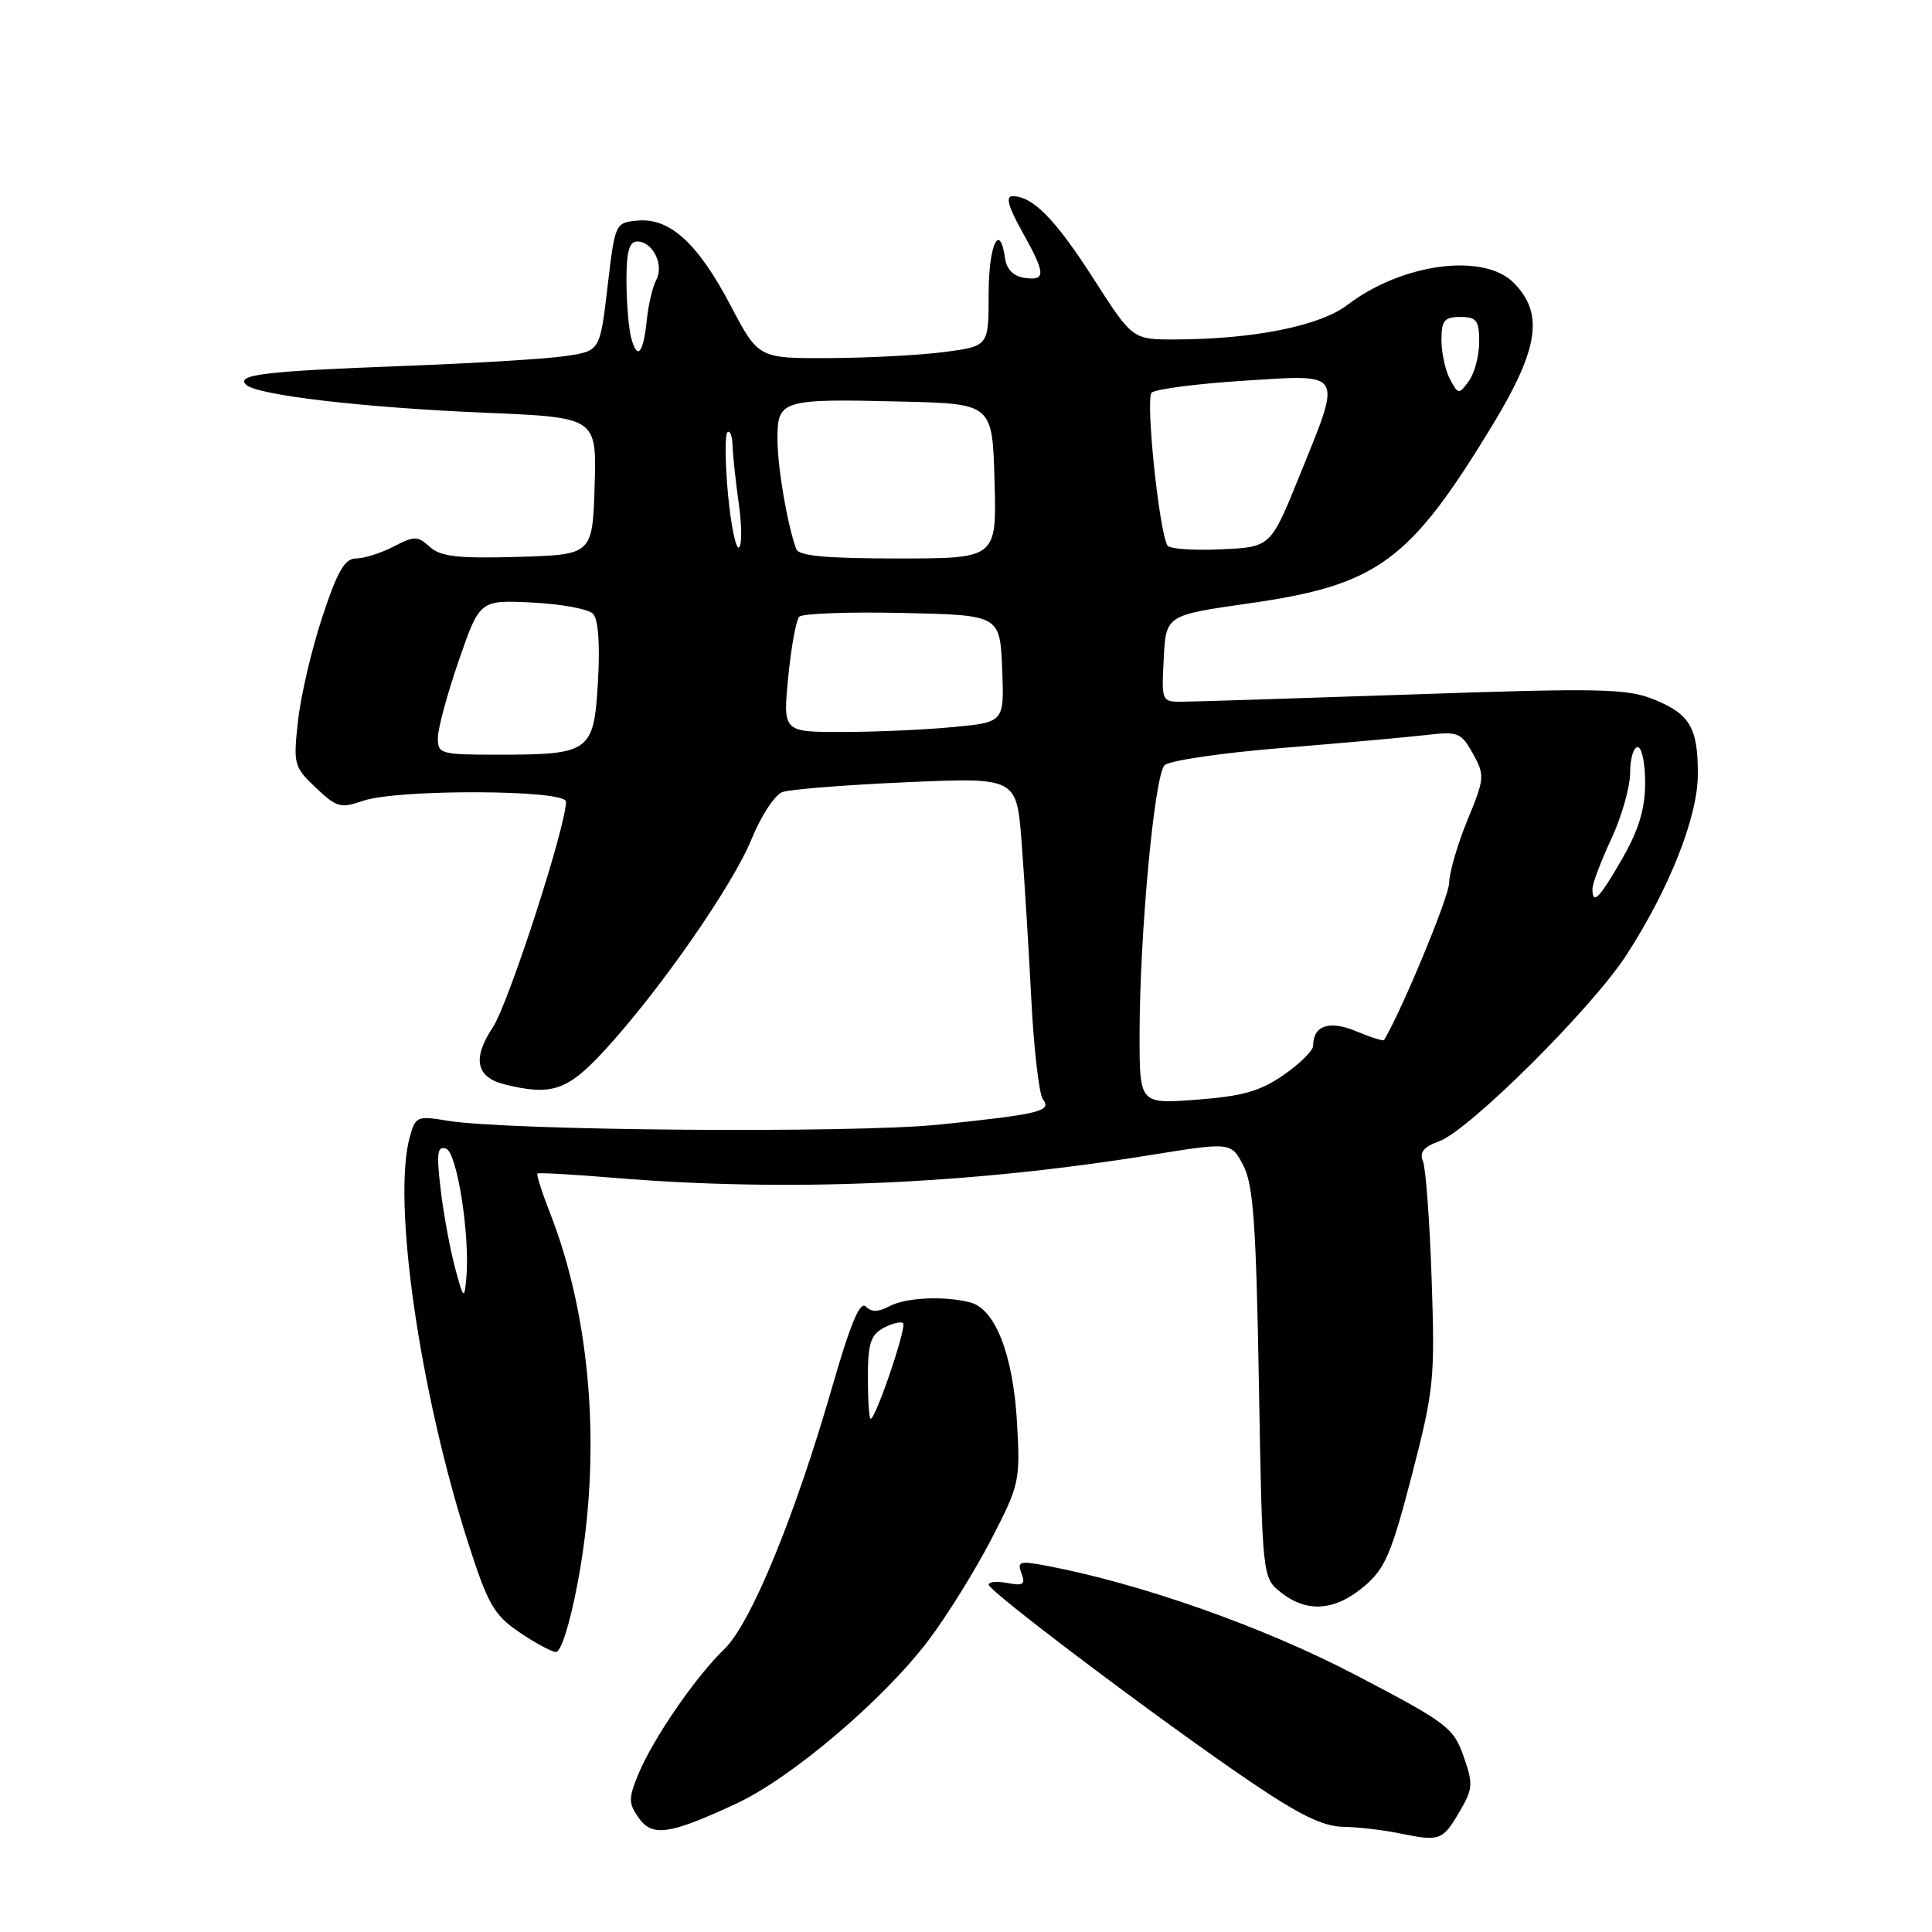 <?xml version="1.0" encoding="UTF-8" standalone="no"?>
<!DOCTYPE svg PUBLIC "-//W3C//DTD SVG 1.1//EN" "http://www.w3.org/Graphics/SVG/1.1/DTD/svg11.dtd" >
<svg xmlns="http://www.w3.org/2000/svg" xmlns:xlink="http://www.w3.org/1999/xlink" version="1.1" viewBox="0 0 256 256">
 <g >
 <path fill="currentColor"
d=" M 193.41 240.03 C 195.18 237.01 195.22 236.38 193.92 232.69 C 192.59 228.91 191.72 228.26 179.50 221.88 C 167.34 215.53 151.04 209.79 138.56 207.45 C 135.11 206.80 134.75 206.91 135.35 208.48 C 135.91 209.93 135.59 210.16 133.51 209.76 C 132.13 209.49 131.00 209.59 131.00 209.97 C 131.00 210.84 153.62 227.88 165.44 235.92 C 172.10 240.45 175.28 242.01 177.94 242.06 C 179.90 242.09 183.30 242.48 185.50 242.94 C 190.79 244.02 191.16 243.89 193.41 240.03 Z  M 97.50 239.02 C 104.81 235.65 117.08 225.23 123.04 217.33 C 125.46 214.13 129.19 208.13 131.33 204.00 C 135.09 196.74 135.20 196.24 134.76 188.50 C 134.25 179.56 131.90 173.48 128.60 172.59 C 125.20 171.68 120.02 171.92 117.83 173.09 C 116.38 173.87 115.48 173.88 114.72 173.12 C 113.96 172.36 112.69 175.39 110.33 183.57 C 105.36 200.87 99.49 215.15 95.97 218.52 C 92.18 222.16 86.52 230.39 84.58 235.10 C 83.27 238.29 83.27 238.94 84.61 240.85 C 86.42 243.43 88.64 243.12 97.50 239.02 Z  M 76.54 209.75 C 79.75 192.80 78.39 174.73 72.84 160.62 C 71.79 157.94 71.06 155.63 71.21 155.50 C 71.37 155.36 76.00 155.62 81.50 156.08 C 104.26 157.96 128.30 156.94 152.31 153.07 C 163.12 151.33 163.12 151.33 164.74 154.42 C 166.07 156.95 166.44 162.09 166.81 183.28 C 167.26 209.06 167.26 209.06 169.76 211.03 C 173.20 213.73 176.89 213.46 180.73 210.22 C 183.53 207.86 184.36 205.93 187.07 195.50 C 190.01 184.15 190.15 182.75 189.70 169.50 C 189.44 161.80 188.92 154.77 188.55 153.87 C 188.06 152.68 188.64 151.96 190.69 151.23 C 194.64 149.80 210.88 133.67 215.48 126.59 C 221.15 117.86 224.94 108.32 224.97 102.68 C 225.01 96.43 223.92 94.59 219.08 92.65 C 215.56 91.24 211.87 91.16 187.30 92.01 C 172.01 92.53 158.24 92.97 156.70 92.98 C 153.92 93.00 153.90 92.96 154.20 87.26 C 154.50 81.52 154.50 81.52 165.50 79.95 C 182.56 77.51 186.76 74.43 197.75 56.35 C 203.92 46.18 204.61 41.52 200.55 37.45 C 196.54 33.45 185.75 34.90 178.53 40.41 C 174.88 43.19 166.16 44.94 155.79 44.98 C 150.07 45.00 150.07 45.00 144.93 36.98 C 139.85 29.06 136.85 26.00 134.19 26.00 C 133.22 26.00 133.57 27.32 135.41 30.63 C 138.58 36.29 138.63 37.23 135.75 36.82 C 134.30 36.61 133.39 35.70 133.18 34.25 C 132.47 29.27 131.00 32.43 131.00 38.93 C 131.00 45.86 131.00 45.86 125.25 46.63 C 122.09 47.05 115.22 47.42 110.00 47.45 C 100.50 47.50 100.50 47.50 96.83 40.52 C 92.49 32.25 88.76 28.84 84.50 29.23 C 81.51 29.50 81.50 29.54 80.50 38.00 C 79.50 46.50 79.50 46.50 75.00 47.17 C 72.53 47.55 62.85 48.14 53.50 48.49 C 35.04 49.18 31.22 49.64 32.61 50.98 C 34.02 52.36 48.21 54.02 64.29 54.69 C 79.07 55.31 79.07 55.31 78.79 64.41 C 78.50 73.50 78.50 73.50 68.62 73.79 C 60.65 74.02 58.40 73.76 56.96 72.47 C 55.34 71.00 54.92 70.99 52.14 72.43 C 50.47 73.29 48.24 74.00 47.18 74.00 C 45.68 74.00 44.71 75.67 42.71 81.75 C 41.30 86.01 39.85 92.20 39.49 95.50 C 38.85 101.26 38.94 101.62 41.84 104.37 C 44.60 106.99 45.15 107.14 48.08 106.12 C 52.63 104.54 75.00 104.62 75.00 106.22 C 75.00 109.49 67.40 132.94 65.32 136.09 C 62.56 140.26 63.06 142.73 66.84 143.68 C 73.08 145.24 75.20 144.52 80.10 139.19 C 87.42 131.23 97.09 117.32 99.60 111.16 C 100.84 108.10 102.68 105.30 103.68 104.95 C 104.68 104.59 112.07 104.00 120.10 103.65 C 134.71 103.01 134.71 103.01 135.37 111.62 C 135.73 116.35 136.31 125.69 136.65 132.36 C 136.99 139.04 137.69 145.02 138.19 145.67 C 139.42 147.23 137.76 147.64 124.50 149.01 C 113.18 150.19 67.25 149.82 59.29 148.50 C 55.28 147.83 55.05 147.93 54.30 150.65 C 51.96 159.08 55.58 184.29 62.00 204.34 C 64.62 212.53 65.44 213.97 68.74 216.23 C 70.81 217.64 73.02 218.85 73.65 218.90 C 74.32 218.96 75.51 215.19 76.54 209.75 Z  M 115.00 182.54 C 115.00 178.02 115.36 176.88 117.09 175.95 C 118.23 175.34 119.40 175.06 119.67 175.34 C 120.17 175.84 116.04 188.00 115.37 188.00 C 115.16 188.00 115.00 185.54 115.00 182.54 Z  M 60.28 167.92 C 59.61 165.40 58.75 160.73 58.38 157.54 C 57.82 152.79 57.95 151.82 59.10 152.20 C 60.58 152.69 62.32 163.89 61.78 169.50 C 61.52 172.26 61.40 172.13 60.28 167.92 Z  M 151.00 137.20 C 151.00 123.85 152.97 102.67 154.32 101.39 C 154.97 100.77 162.03 99.74 170.00 99.10 C 177.97 98.45 186.53 97.68 189.00 97.39 C 193.20 96.90 193.61 97.06 195.17 99.86 C 196.76 102.74 196.73 103.12 194.44 108.68 C 193.12 111.88 192.04 115.62 192.02 116.98 C 192.01 118.80 185.81 133.76 183.40 137.81 C 183.30 137.98 181.64 137.46 179.71 136.65 C 176.15 135.16 174.00 135.88 174.00 138.56 C 174.00 139.20 172.24 140.95 170.10 142.43 C 166.99 144.59 164.63 145.26 158.60 145.71 C 151.00 146.29 151.00 146.29 151.00 137.20 Z  M 211.01 117.75 C 211.02 117.06 212.14 114.09 213.51 111.15 C 214.88 108.21 216.00 104.27 216.00 102.40 C 216.00 100.53 216.45 99.00 217.00 99.00 C 217.55 99.00 218.00 101.14 217.99 103.75 C 217.98 107.19 217.15 109.95 214.97 113.75 C 211.92 119.07 210.99 120.01 211.01 117.75 Z  M 58.02 97.75 C 58.03 96.51 59.28 91.90 60.80 87.50 C 63.57 79.50 63.57 79.50 70.53 79.84 C 74.36 80.03 77.99 80.70 78.59 81.34 C 79.28 82.07 79.52 85.42 79.23 90.32 C 78.69 99.66 78.22 100.00 65.93 100.00 C 58.37 100.00 58.00 99.90 58.02 97.75 Z  M 104.44 89.75 C 104.83 85.76 105.49 82.15 105.90 81.72 C 106.32 81.29 112.48 81.06 119.58 81.22 C 132.50 81.50 132.50 81.50 132.79 88.60 C 133.08 95.70 133.08 95.70 126.29 96.34 C 122.56 96.70 115.95 96.99 111.62 96.99 C 103.74 97.00 103.74 97.00 104.44 89.75 Z  M 105.50 72.75 C 104.29 69.35 103.05 62.04 103.02 58.27 C 102.99 52.97 103.48 52.82 119.50 53.21 C 131.50 53.50 131.50 53.50 131.78 63.75 C 132.07 74.00 132.07 74.00 119.00 74.00 C 109.45 74.00 105.82 73.66 105.50 72.75 Z  M 96.46 65.46 C 96.08 61.31 96.04 57.63 96.38 57.29 C 96.72 56.95 97.03 57.75 97.07 59.08 C 97.11 60.41 97.49 63.88 97.90 66.80 C 98.31 69.71 98.32 72.30 97.91 72.55 C 97.51 72.81 96.85 69.61 96.46 65.46 Z  M 154.70 72.29 C 153.58 70.43 151.76 52.84 152.60 52.03 C 153.10 51.56 158.56 50.85 164.75 50.45 C 178.21 49.60 177.87 49.03 172.18 63.07 C 168.37 72.50 168.37 72.50 161.77 72.79 C 158.14 72.96 154.96 72.73 154.70 72.29 Z  M 192.13 50.25 C 191.51 49.08 191.00 46.75 191.00 45.07 C 191.00 42.46 191.38 42.00 193.50 42.00 C 195.66 42.00 196.00 42.45 196.00 45.31 C 196.00 47.13 195.38 49.46 194.63 50.49 C 193.31 52.30 193.23 52.29 192.13 50.25 Z  M 83.64 44.79 C 83.30 43.53 83.02 40.14 83.01 37.25 C 83.00 33.32 83.37 32.00 84.45 32.00 C 86.49 32.00 88.02 35.10 86.96 37.08 C 86.48 37.97 85.92 40.35 85.71 42.35 C 85.25 46.86 84.45 47.80 83.64 44.79 Z "/>
</g>
</svg>